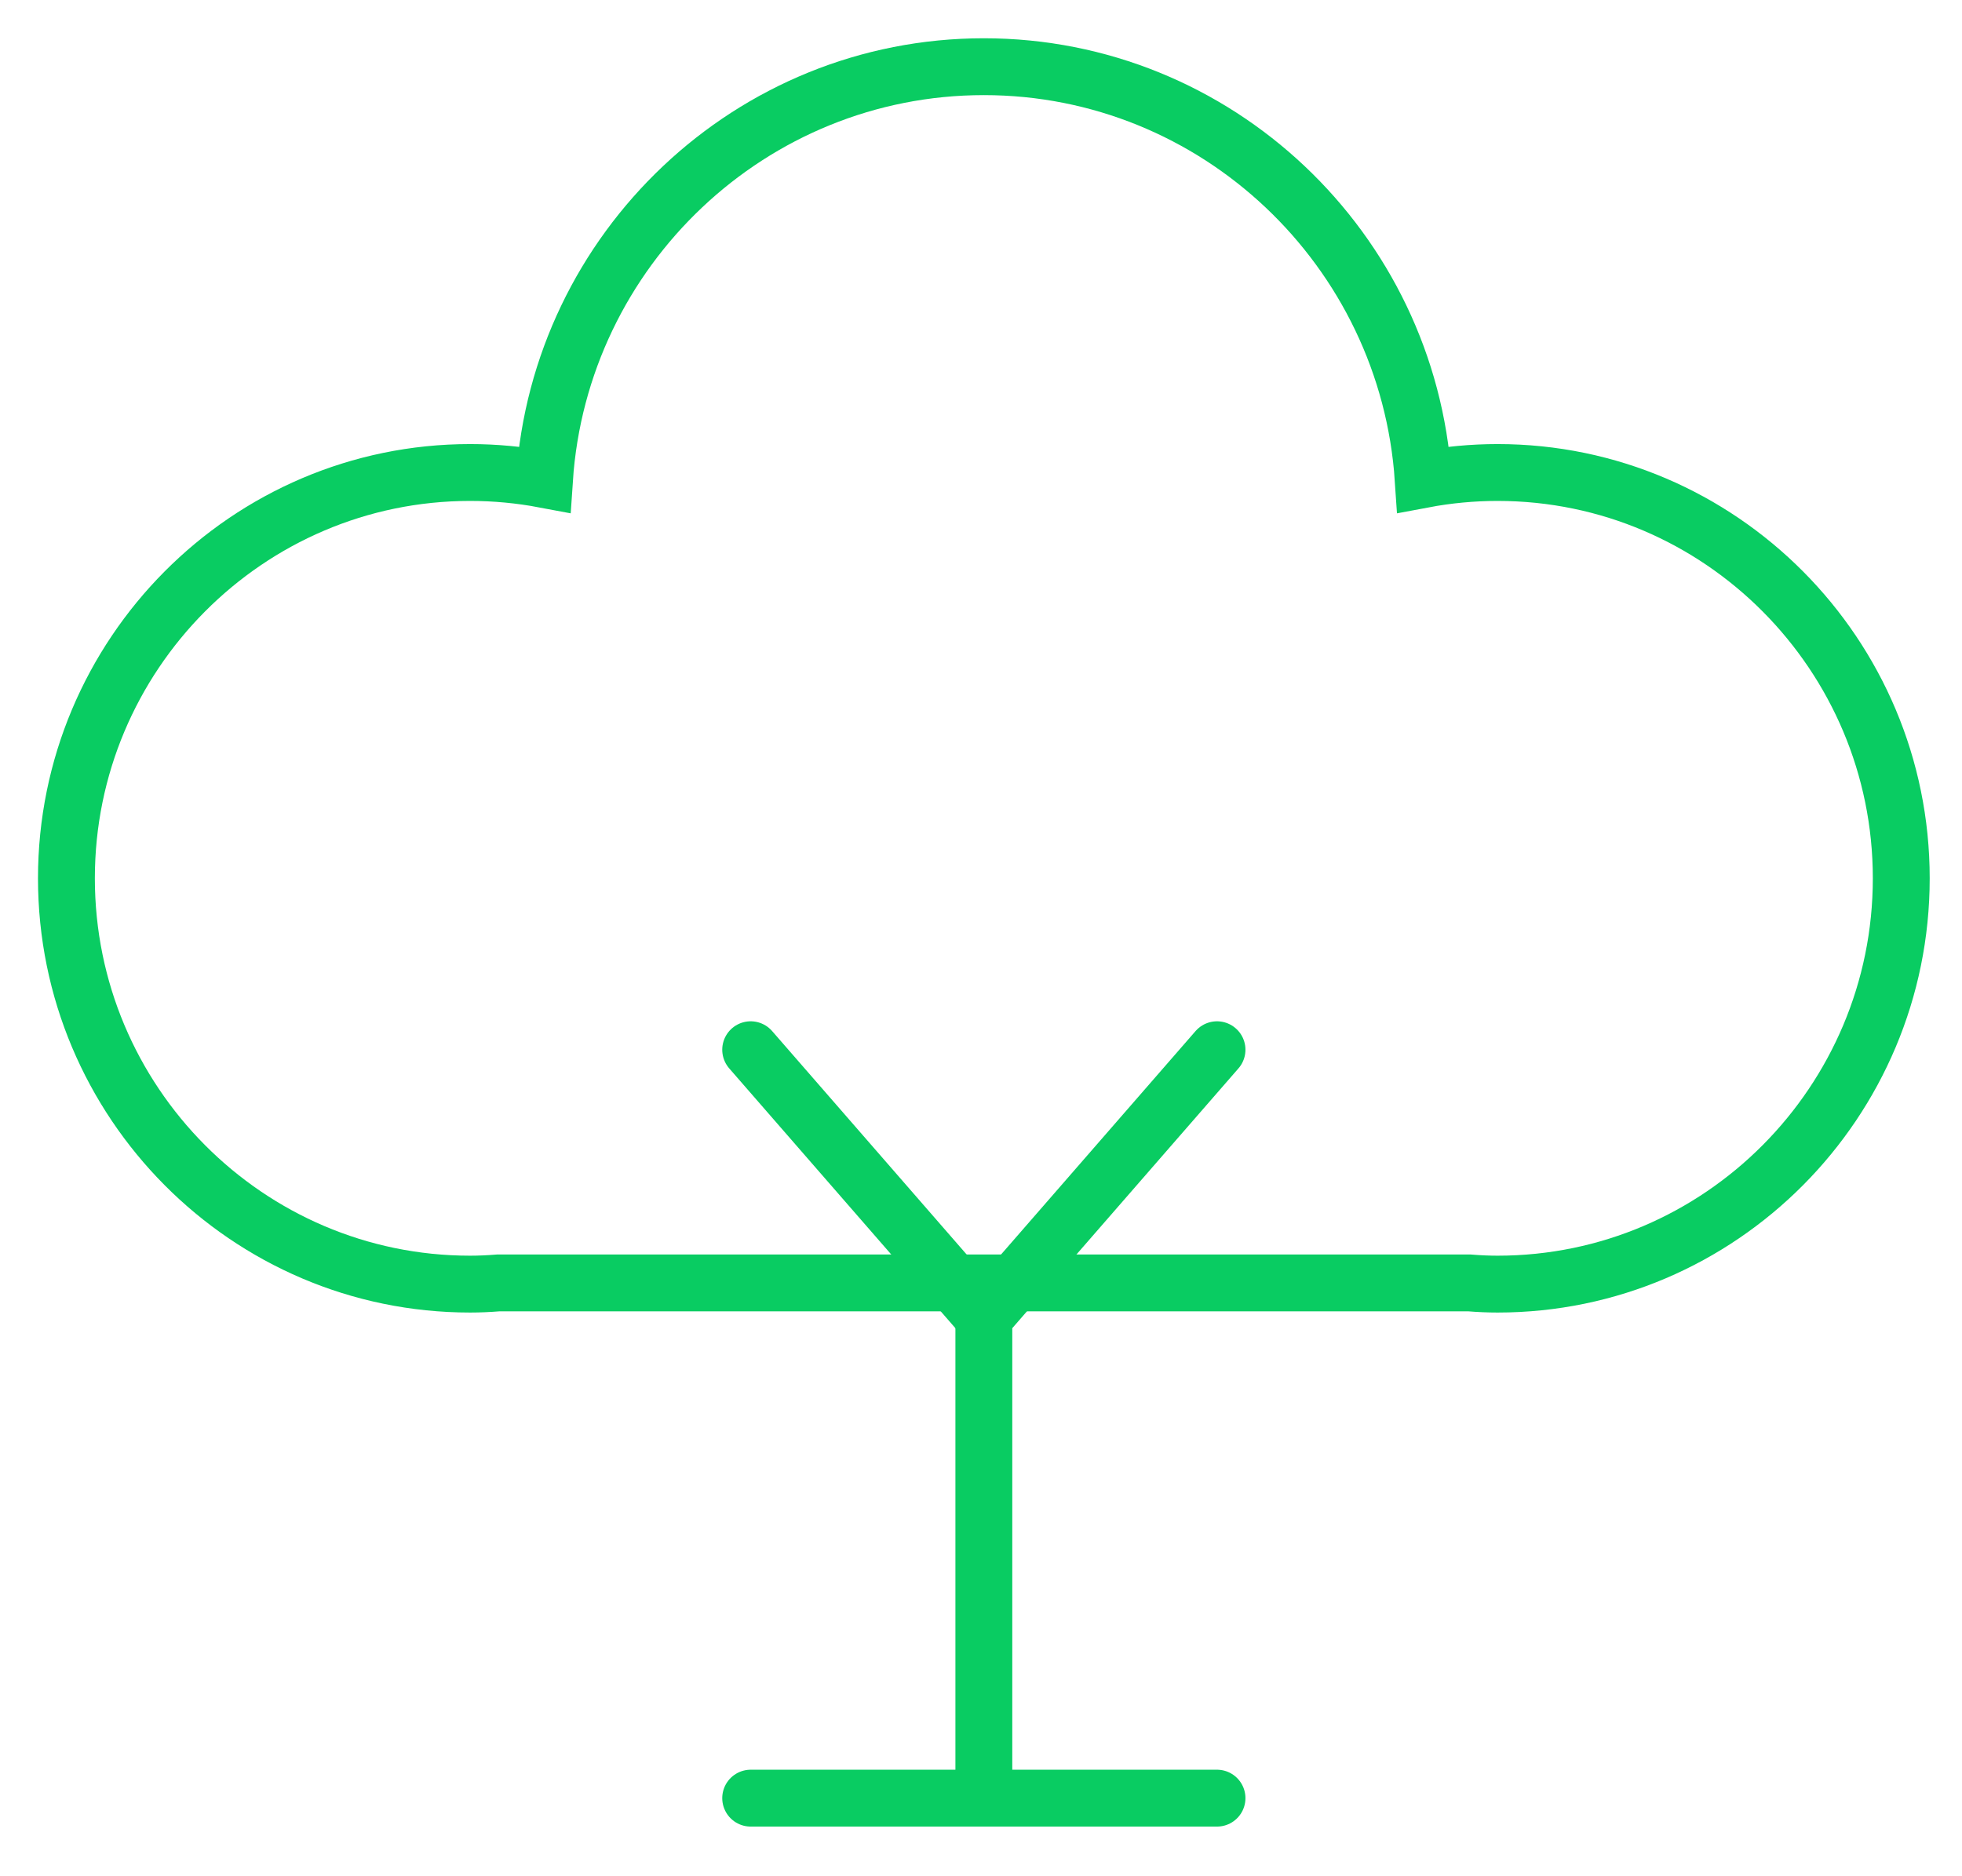 <svg width="69" height="66" viewBox="0 0 69 66" fill="none" xmlns="http://www.w3.org/2000/svg">
<path d="M51.677 45.129C52.026 45.157 52.352 45.171 52.668 45.171C60.496 45.171 66.864 38.767 66.864 30.896C66.864 23.025 60.496 16.621 52.668 16.621C51.787 16.621 50.912 16.704 50.052 16.866C49.511 8.768 42.787 2.346 34.6 2.346C26.413 2.346 19.689 8.768 19.148 16.866C18.288 16.704 17.413 16.621 16.532 16.621C8.704 16.621 2.336 23.025 2.336 30.896C2.336 38.767 8.704 45.171 16.532 45.171C16.848 45.171 17.174 45.157 17.523 45.129H51.677Z" stroke="#09CC62" stroke-width="2" stroke-miterlimit="10"/>
<path d="M26.4 36.926L34.6 46.347" stroke="#09CC62" stroke-width="2" stroke-linecap="round" stroke-linejoin="round"/>
<path d="M42.8 36.926L34.6 46.347V63.254" stroke="#09CC62" stroke-width="2" stroke-linecap="round" stroke-linejoin="round"/>
<path d="M42.8 63.253H26.4" stroke="#09CC62" stroke-width="2" stroke-linecap="round" stroke-linejoin="round"/>
</svg>
